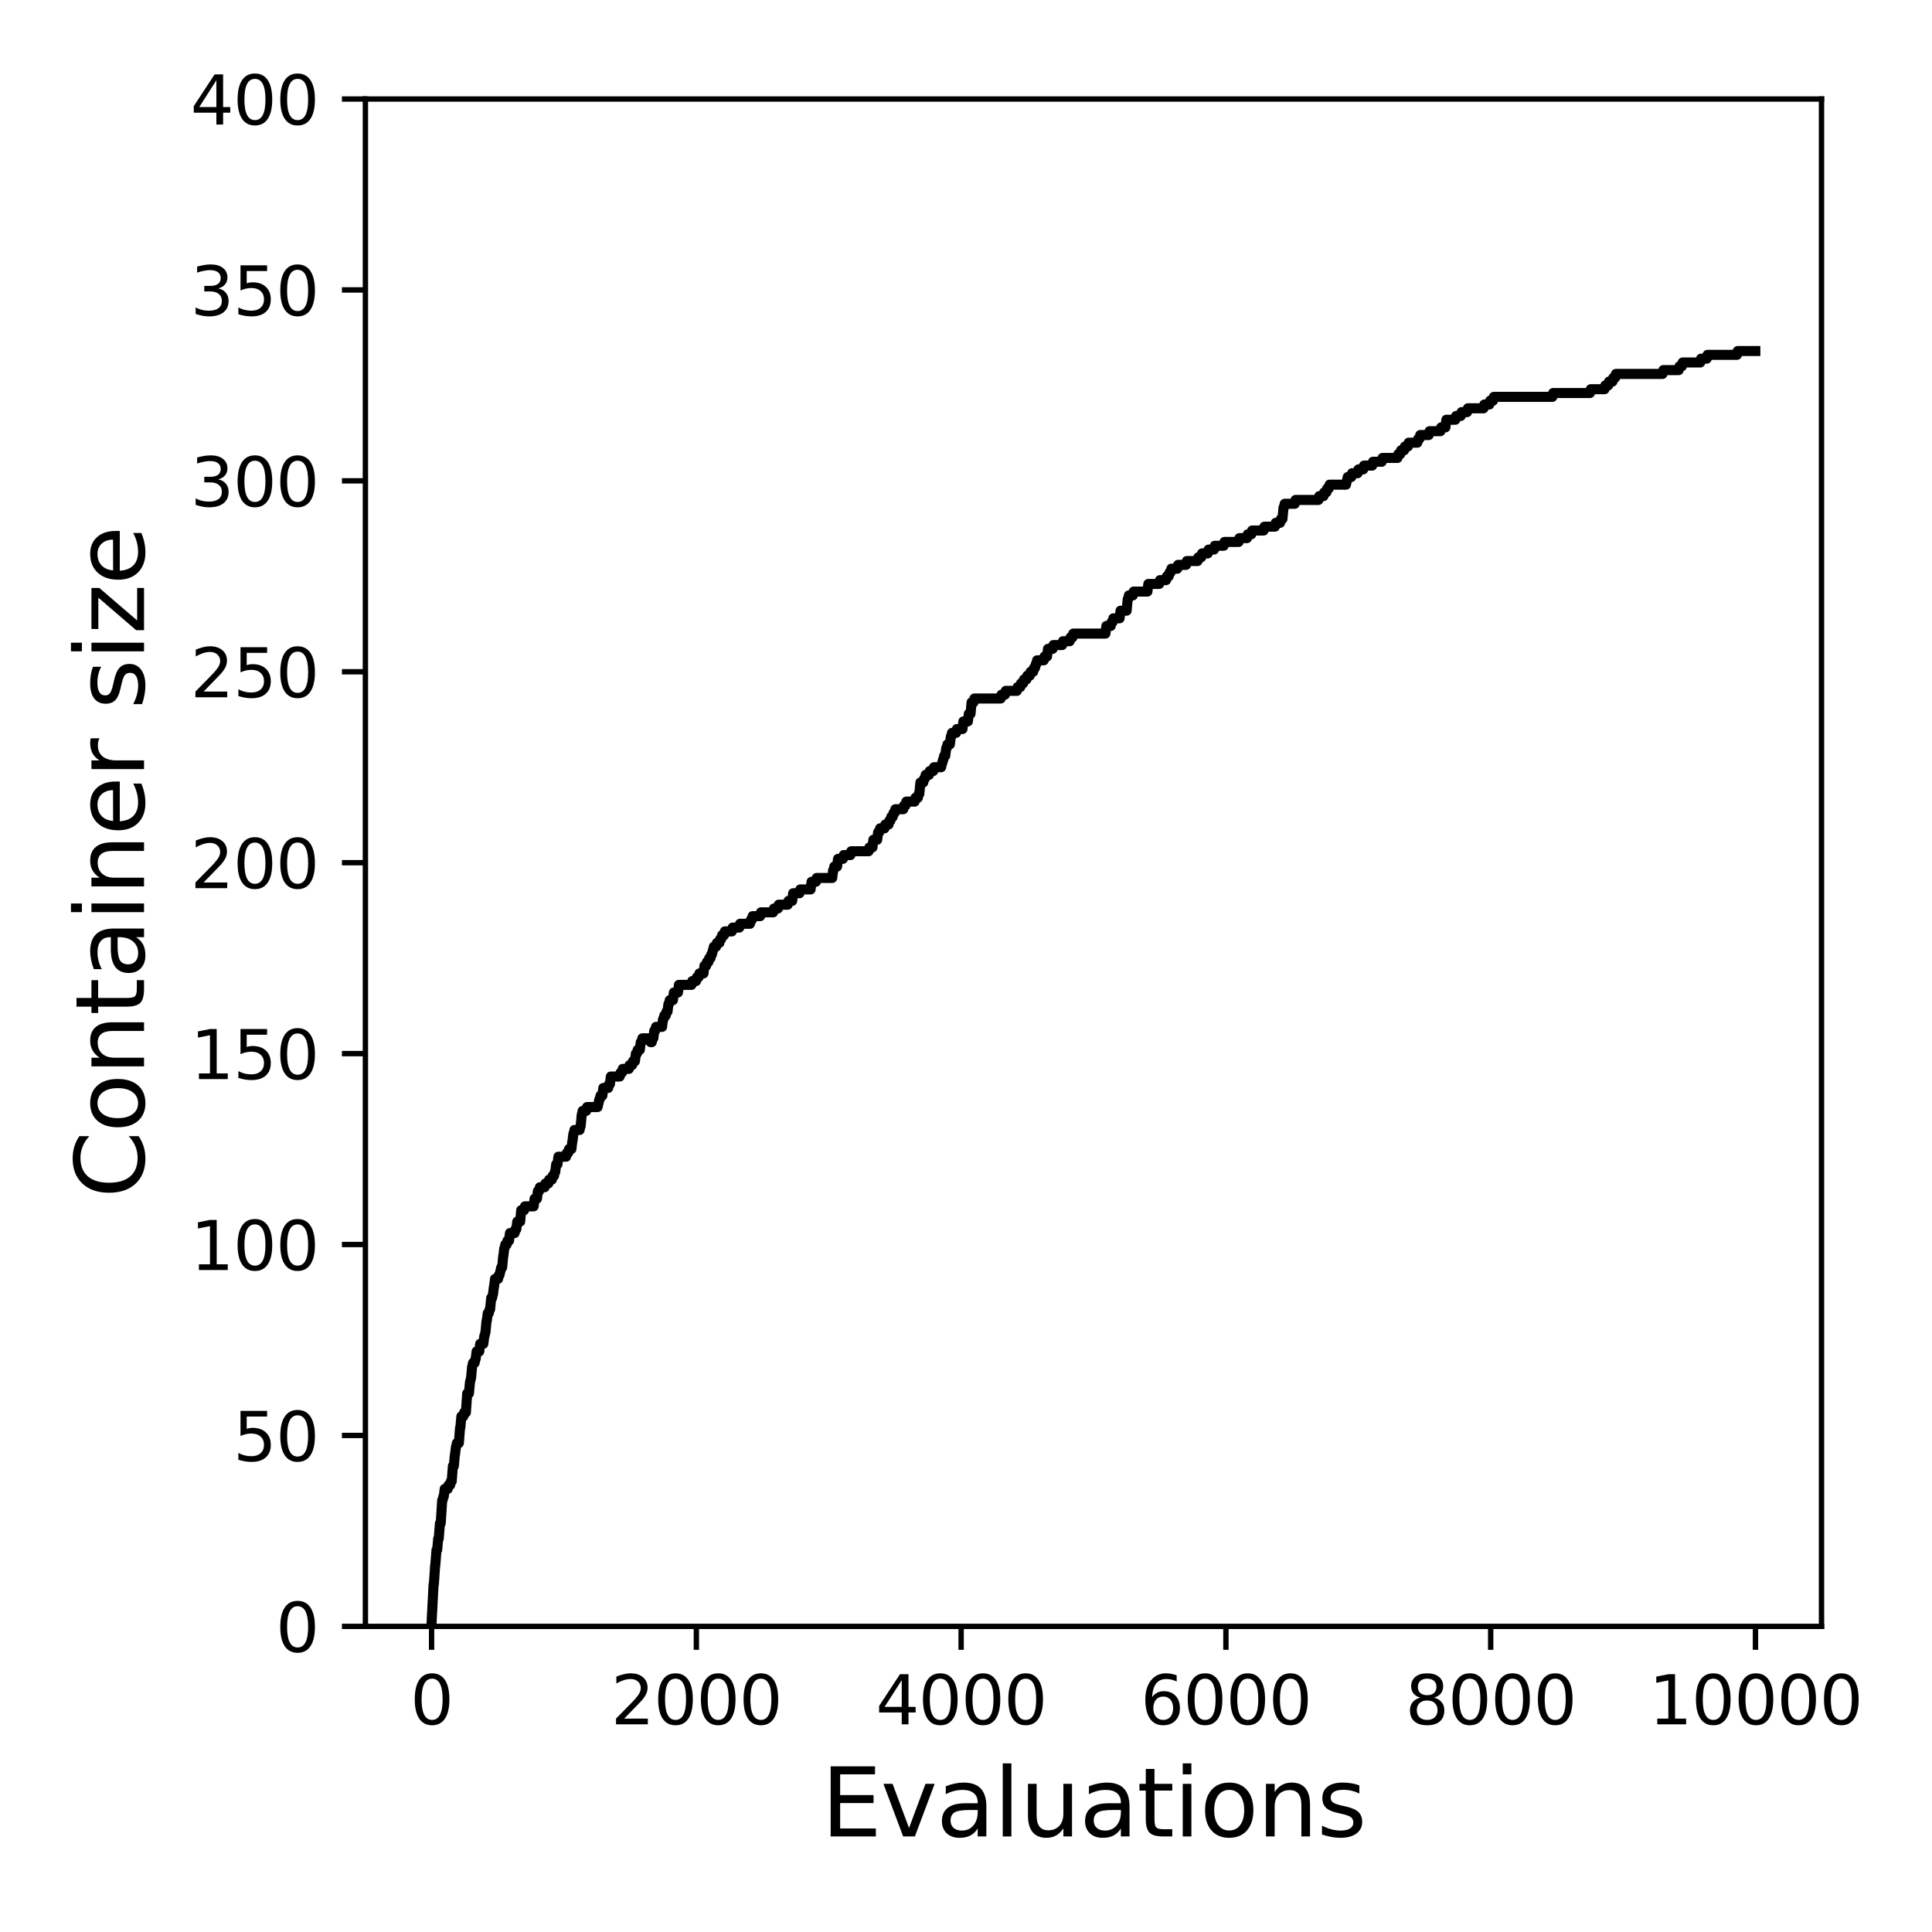 <?xml version="1.0" encoding="utf-8" standalone="no"?>
<!DOCTYPE svg PUBLIC "-//W3C//DTD SVG 1.1//EN"
  "http://www.w3.org/Graphics/SVG/1.1/DTD/svg11.dtd">
<svg xmlns:xlink="http://www.w3.org/1999/xlink" width="288pt" height="288pt" viewBox="0 0 288 288" xmlns="http://www.w3.org/2000/svg" version="1.1">
 <defs>
  <style type="text/css">*{stroke-linejoin: round; stroke-linecap: butt}</style>
 </defs>
 <g id="figure_1">
  <g id="patch_1">
   <path d="M 0 288 
L 288 288 
L 288 0 
L 0 0 
z
" style="fill: #ffffff"/>
  </g>
  <g id="axes_1">
   <g id="patch_2">
    <path d="M 54.47 242.44 
L 271.53 242.44 
L 271.53 14.76 
L 54.47 14.76 
z
" style="fill: #ffffff"/>
   </g>
   <g id="matplotlib.axis_1">
    <g id="xtick_1">
     <g id="line2d_1">
      <defs>
       <path id="m7ab0d07152" d="M 0 0 
L 0 3.5 
" style="stroke: #000000; stroke-width: 0.8"/>
      </defs>
      <g>
       <use xlink:href="#m7ab0d07152" x="64.336" y="242.44" style="stroke: #000000; stroke-width: 0.8"/>
      </g>
     </g>
     <g id="text_1">
      <!-- 0 -->
      <g transform="translate(61.155 257.038) scale(0.1 -0.1)">
       <defs>
        <path id="DejaVuSans-30" d="M 2034 4250 
Q 1547 4250 1301 3770 
Q 1056 3291 1056 2328 
Q 1056 1369 1301 889 
Q 1547 409 2034 409 
Q 2525 409 2770 889 
Q 3016 1369 3016 2328 
Q 3016 3291 2770 3770 
Q 2525 4250 2034 4250 
z
M 2034 4750 
Q 2819 4750 3233 4129 
Q 3647 3509 3647 2328 
Q 3647 1150 3233 529 
Q 2819 -91 2034 -91 
Q 1250 -91 836 529 
Q 422 1150 422 2328 
Q 422 3509 836 4129 
Q 1250 4750 2034 4750 
z
" transform="scale(0.016)"/>
       </defs>
       <use xlink:href="#DejaVuSans-30"/>
      </g>
     </g>
    </g>
    <g id="xtick_2">
     <g id="line2d_2">
      <g>
       <use xlink:href="#m7ab0d07152" x="103.806" y="242.44" style="stroke: #000000; stroke-width: 0.8"/>
      </g>
     </g>
     <g id="text_2">
      <!-- 2000 -->
      <g transform="translate(91.081 257.038) scale(0.1 -0.1)">
       <defs>
        <path id="DejaVuSans-32" d="M 1228 531 
L 3431 531 
L 3431 0 
L 469 0 
L 469 531 
Q 828 903 1448 1529 
Q 2069 2156 2228 2338 
Q 2531 2678 2651 2914 
Q 2772 3150 2772 3378 
Q 2772 3750 2511 3984 
Q 2250 4219 1831 4219 
Q 1534 4219 1204 4116 
Q 875 4013 500 3803 
L 500 4441 
Q 881 4594 1212 4672 
Q 1544 4750 1819 4750 
Q 2544 4750 2975 4387 
Q 3406 4025 3406 3419 
Q 3406 3131 3298 2873 
Q 3191 2616 2906 2266 
Q 2828 2175 2409 1742 
Q 1991 1309 1228 531 
z
" transform="scale(0.016)"/>
       </defs>
       <use xlink:href="#DejaVuSans-32"/>
       <use xlink:href="#DejaVuSans-30" x="63.623"/>
       <use xlink:href="#DejaVuSans-30" x="127.246"/>
       <use xlink:href="#DejaVuSans-30" x="190.869"/>
      </g>
     </g>
    </g>
    <g id="xtick_3">
     <g id="line2d_3">
      <g>
       <use xlink:href="#m7ab0d07152" x="143.275" y="242.44" style="stroke: #000000; stroke-width: 0.8"/>
      </g>
     </g>
     <g id="text_3">
      <!-- 4000 -->
      <g transform="translate(130.55 257.038) scale(0.1 -0.1)">
       <defs>
        <path id="DejaVuSans-34" d="M 2419 4116 
L 825 1625 
L 2419 1625 
L 2419 4116 
z
M 2253 4666 
L 3047 4666 
L 3047 1625 
L 3713 1625 
L 3713 1100 
L 3047 1100 
L 3047 0 
L 2419 0 
L 2419 1100 
L 313 1100 
L 313 1709 
L 2253 4666 
z
" transform="scale(0.016)"/>
       </defs>
       <use xlink:href="#DejaVuSans-34"/>
       <use xlink:href="#DejaVuSans-30" x="63.623"/>
       <use xlink:href="#DejaVuSans-30" x="127.246"/>
       <use xlink:href="#DejaVuSans-30" x="190.869"/>
      </g>
     </g>
    </g>
    <g id="xtick_4">
     <g id="line2d_4">
      <g>
       <use xlink:href="#m7ab0d07152" x="182.745" y="242.44" style="stroke: #000000; stroke-width: 0.8"/>
      </g>
     </g>
     <g id="text_4">
      <!-- 6000 -->
      <g transform="translate(170.02 257.038) scale(0.1 -0.1)">
       <defs>
        <path id="DejaVuSans-36" d="M 2113 2584 
Q 1688 2584 1439 2293 
Q 1191 2003 1191 1497 
Q 1191 994 1439 701 
Q 1688 409 2113 409 
Q 2538 409 2786 701 
Q 3034 994 3034 1497 
Q 3034 2003 2786 2293 
Q 2538 2584 2113 2584 
z
M 3366 4563 
L 3366 3988 
Q 3128 4100 2886 4159 
Q 2644 4219 2406 4219 
Q 1781 4219 1451 3797 
Q 1122 3375 1075 2522 
Q 1259 2794 1537 2939 
Q 1816 3084 2150 3084 
Q 2853 3084 3261 2657 
Q 3669 2231 3669 1497 
Q 3669 778 3244 343 
Q 2819 -91 2113 -91 
Q 1303 -91 875 529 
Q 447 1150 447 2328 
Q 447 3434 972 4092 
Q 1497 4750 2381 4750 
Q 2619 4750 2861 4703 
Q 3103 4656 3366 4563 
z
" transform="scale(0.016)"/>
       </defs>
       <use xlink:href="#DejaVuSans-36"/>
       <use xlink:href="#DejaVuSans-30" x="63.623"/>
       <use xlink:href="#DejaVuSans-30" x="127.246"/>
       <use xlink:href="#DejaVuSans-30" x="190.869"/>
      </g>
     </g>
    </g>
    <g id="xtick_5">
     <g id="line2d_5">
      <g>
       <use xlink:href="#m7ab0d07152" x="222.214" y="242.44" style="stroke: #000000; stroke-width: 0.8"/>
      </g>
     </g>
     <g id="text_5">
      <!-- 8000 -->
      <g transform="translate(209.489 257.038) scale(0.1 -0.1)">
       <defs>
        <path id="DejaVuSans-38" d="M 2034 2216 
Q 1584 2216 1326 1975 
Q 1069 1734 1069 1313 
Q 1069 891 1326 650 
Q 1584 409 2034 409 
Q 2484 409 2743 651 
Q 3003 894 3003 1313 
Q 3003 1734 2745 1975 
Q 2488 2216 2034 2216 
z
M 1403 2484 
Q 997 2584 770 2862 
Q 544 3141 544 3541 
Q 544 4100 942 4425 
Q 1341 4750 2034 4750 
Q 2731 4750 3128 4425 
Q 3525 4100 3525 3541 
Q 3525 3141 3298 2862 
Q 3072 2584 2669 2484 
Q 3125 2378 3379 2068 
Q 3634 1759 3634 1313 
Q 3634 634 3220 271 
Q 2806 -91 2034 -91 
Q 1263 -91 848 271 
Q 434 634 434 1313 
Q 434 1759 690 2068 
Q 947 2378 1403 2484 
z
M 1172 3481 
Q 1172 3119 1398 2916 
Q 1625 2713 2034 2713 
Q 2441 2713 2670 2916 
Q 2900 3119 2900 3481 
Q 2900 3844 2670 4047 
Q 2441 4250 2034 4250 
Q 1625 4250 1398 4047 
Q 1172 3844 1172 3481 
z
" transform="scale(0.016)"/>
       </defs>
       <use xlink:href="#DejaVuSans-38"/>
       <use xlink:href="#DejaVuSans-30" x="63.623"/>
       <use xlink:href="#DejaVuSans-30" x="127.246"/>
       <use xlink:href="#DejaVuSans-30" x="190.869"/>
      </g>
     </g>
    </g>
    <g id="xtick_6">
     <g id="line2d_6">
      <g>
       <use xlink:href="#m7ab0d07152" x="261.684" y="242.44" style="stroke: #000000; stroke-width: 0.8"/>
      </g>
     </g>
     <g id="text_6">
      <!-- 10000 -->
      <g transform="translate(245.777 257.038) scale(0.1 -0.1)">
       <defs>
        <path id="DejaVuSans-31" d="M 794 531 
L 1825 531 
L 1825 4091 
L 703 3866 
L 703 4441 
L 1819 4666 
L 2450 4666 
L 2450 531 
L 3481 531 
L 3481 0 
L 794 0 
L 794 531 
z
" transform="scale(0.016)"/>
       </defs>
       <use xlink:href="#DejaVuSans-31"/>
       <use xlink:href="#DejaVuSans-30" x="63.623"/>
       <use xlink:href="#DejaVuSans-30" x="127.246"/>
       <use xlink:href="#DejaVuSans-30" x="190.869"/>
       <use xlink:href="#DejaVuSans-30" x="254.492"/>
      </g>
     </g>
    </g>
    <g id="text_7">
     <!-- Evaluations -->
     <g transform="translate(122.419 273.756) scale(0.14 -0.14)">
      <defs>
       <path id="DejaVuSans-45" d="M 628 4666 
L 3578 4666 
L 3578 4134 
L 1259 4134 
L 1259 2753 
L 3481 2753 
L 3481 2222 
L 1259 2222 
L 1259 531 
L 3634 531 
L 3634 0 
L 628 0 
L 628 4666 
z
" transform="scale(0.016)"/>
       <path id="DejaVuSans-76" d="M 191 3500 
L 800 3500 
L 1894 563 
L 2988 3500 
L 3597 3500 
L 2284 0 
L 1503 0 
L 191 3500 
z
" transform="scale(0.016)"/>
       <path id="DejaVuSans-61" d="M 2194 1759 
Q 1497 1759 1228 1600 
Q 959 1441 959 1056 
Q 959 750 1161 570 
Q 1363 391 1709 391 
Q 2188 391 2477 730 
Q 2766 1069 2766 1631 
L 2766 1759 
L 2194 1759 
z
M 3341 1997 
L 3341 0 
L 2766 0 
L 2766 531 
Q 2569 213 2275 61 
Q 1981 -91 1556 -91 
Q 1019 -91 701 211 
Q 384 513 384 1019 
Q 384 1609 779 1909 
Q 1175 2209 1959 2209 
L 2766 2209 
L 2766 2266 
Q 2766 2663 2505 2880 
Q 2244 3097 1772 3097 
Q 1472 3097 1187 3025 
Q 903 2953 641 2809 
L 641 3341 
Q 956 3463 1253 3523 
Q 1550 3584 1831 3584 
Q 2591 3584 2966 3190 
Q 3341 2797 3341 1997 
z
" transform="scale(0.016)"/>
       <path id="DejaVuSans-6c" d="M 603 4863 
L 1178 4863 
L 1178 0 
L 603 0 
L 603 4863 
z
" transform="scale(0.016)"/>
       <path id="DejaVuSans-75" d="M 544 1381 
L 544 3500 
L 1119 3500 
L 1119 1403 
Q 1119 906 1312 657 
Q 1506 409 1894 409 
Q 2359 409 2629 706 
Q 2900 1003 2900 1516 
L 2900 3500 
L 3475 3500 
L 3475 0 
L 2900 0 
L 2900 538 
Q 2691 219 2414 64 
Q 2138 -91 1772 -91 
Q 1169 -91 856 284 
Q 544 659 544 1381 
z
M 1991 3584 
L 1991 3584 
z
" transform="scale(0.016)"/>
       <path id="DejaVuSans-74" d="M 1172 4494 
L 1172 3500 
L 2356 3500 
L 2356 3053 
L 1172 3053 
L 1172 1153 
Q 1172 725 1289 603 
Q 1406 481 1766 481 
L 2356 481 
L 2356 0 
L 1766 0 
Q 1100 0 847 248 
Q 594 497 594 1153 
L 594 3053 
L 172 3053 
L 172 3500 
L 594 3500 
L 594 4494 
L 1172 4494 
z
" transform="scale(0.016)"/>
       <path id="DejaVuSans-69" d="M 603 3500 
L 1178 3500 
L 1178 0 
L 603 0 
L 603 3500 
z
M 603 4863 
L 1178 4863 
L 1178 4134 
L 603 4134 
L 603 4863 
z
" transform="scale(0.016)"/>
       <path id="DejaVuSans-6f" d="M 1959 3097 
Q 1497 3097 1228 2736 
Q 959 2375 959 1747 
Q 959 1119 1226 758 
Q 1494 397 1959 397 
Q 2419 397 2687 759 
Q 2956 1122 2956 1747 
Q 2956 2369 2687 2733 
Q 2419 3097 1959 3097 
z
M 1959 3584 
Q 2709 3584 3137 3096 
Q 3566 2609 3566 1747 
Q 3566 888 3137 398 
Q 2709 -91 1959 -91 
Q 1206 -91 779 398 
Q 353 888 353 1747 
Q 353 2609 779 3096 
Q 1206 3584 1959 3584 
z
" transform="scale(0.016)"/>
       <path id="DejaVuSans-6e" d="M 3513 2113 
L 3513 0 
L 2938 0 
L 2938 2094 
Q 2938 2591 2744 2837 
Q 2550 3084 2163 3084 
Q 1697 3084 1428 2787 
Q 1159 2491 1159 1978 
L 1159 0 
L 581 0 
L 581 3500 
L 1159 3500 
L 1159 2956 
Q 1366 3272 1645 3428 
Q 1925 3584 2291 3584 
Q 2894 3584 3203 3211 
Q 3513 2838 3513 2113 
z
" transform="scale(0.016)"/>
       <path id="DejaVuSans-73" d="M 2834 3397 
L 2834 2853 
Q 2591 2978 2328 3040 
Q 2066 3103 1784 3103 
Q 1356 3103 1142 2972 
Q 928 2841 928 2578 
Q 928 2378 1081 2264 
Q 1234 2150 1697 2047 
L 1894 2003 
Q 2506 1872 2764 1633 
Q 3022 1394 3022 966 
Q 3022 478 2636 193 
Q 2250 -91 1575 -91 
Q 1294 -91 989 -36 
Q 684 19 347 128 
L 347 722 
Q 666 556 975 473 
Q 1284 391 1588 391 
Q 1994 391 2212 530 
Q 2431 669 2431 922 
Q 2431 1156 2273 1281 
Q 2116 1406 1581 1522 
L 1381 1569 
Q 847 1681 609 1914 
Q 372 2147 372 2553 
Q 372 3047 722 3315 
Q 1072 3584 1716 3584 
Q 2034 3584 2315 3537 
Q 2597 3491 2834 3397 
z
" transform="scale(0.016)"/>
      </defs>
      <use xlink:href="#DejaVuSans-45"/>
      <use xlink:href="#DejaVuSans-76" x="63.184"/>
      <use xlink:href="#DejaVuSans-61" x="122.363"/>
      <use xlink:href="#DejaVuSans-6c" x="183.643"/>
      <use xlink:href="#DejaVuSans-75" x="211.426"/>
      <use xlink:href="#DejaVuSans-61" x="274.805"/>
      <use xlink:href="#DejaVuSans-74" x="336.084"/>
      <use xlink:href="#DejaVuSans-69" x="375.293"/>
      <use xlink:href="#DejaVuSans-6f" x="403.076"/>
      <use xlink:href="#DejaVuSans-6e" x="464.258"/>
      <use xlink:href="#DejaVuSans-73" x="527.637"/>
     </g>
    </g>
   </g>
   <g id="matplotlib.axis_2">
    <g id="ytick_1">
     <g id="line2d_7">
      <defs>
       <path id="m34a17ade6c" d="M 0 0 
L -3.5 0 
" style="stroke: #000000; stroke-width: 0.8"/>
      </defs>
      <g>
       <use xlink:href="#m34a17ade6c" x="54.47" y="242.44" style="stroke: #000000; stroke-width: 0.8"/>
      </g>
     </g>
     <g id="text_8">
      <!-- 0 -->
      <g transform="translate(41.108 246.239) scale(0.1 -0.1)">
       <use xlink:href="#DejaVuSans-30"/>
      </g>
     </g>
    </g>
    <g id="ytick_2">
     <g id="line2d_8">
      <g>
       <use xlink:href="#m34a17ade6c" x="54.47" y="213.98" style="stroke: #000000; stroke-width: 0.8"/>
      </g>
     </g>
     <g id="text_9">
      <!-- 50 -->
      <g transform="translate(34.745 217.779) scale(0.1 -0.1)">
       <defs>
        <path id="DejaVuSans-35" d="M 691 4666 
L 3169 4666 
L 3169 4134 
L 1269 4134 
L 1269 2991 
Q 1406 3038 1543 3061 
Q 1681 3084 1819 3084 
Q 2600 3084 3056 2656 
Q 3513 2228 3513 1497 
Q 3513 744 3044 326 
Q 2575 -91 1722 -91 
Q 1428 -91 1123 -41 
Q 819 9 494 109 
L 494 744 
Q 775 591 1075 516 
Q 1375 441 1709 441 
Q 2250 441 2565 725 
Q 2881 1009 2881 1497 
Q 2881 1984 2565 2268 
Q 2250 2553 1709 2553 
Q 1456 2553 1204 2497 
Q 953 2441 691 2322 
L 691 4666 
z
" transform="scale(0.016)"/>
       </defs>
       <use xlink:href="#DejaVuSans-35"/>
       <use xlink:href="#DejaVuSans-30" x="63.623"/>
      </g>
     </g>
    </g>
    <g id="ytick_3">
     <g id="line2d_9">
      <g>
       <use xlink:href="#m34a17ade6c" x="54.47" y="185.52" style="stroke: #000000; stroke-width: 0.8"/>
      </g>
     </g>
     <g id="text_10">
      <!-- 100 -->
      <g transform="translate(28.383 189.319) scale(0.1 -0.1)">
       <use xlink:href="#DejaVuSans-31"/>
       <use xlink:href="#DejaVuSans-30" x="63.623"/>
       <use xlink:href="#DejaVuSans-30" x="127.246"/>
      </g>
     </g>
    </g>
    <g id="ytick_4">
     <g id="line2d_10">
      <g>
       <use xlink:href="#m34a17ade6c" x="54.47" y="157.06" style="stroke: #000000; stroke-width: 0.8"/>
      </g>
     </g>
     <g id="text_11">
      <!-- 150 -->
      <g transform="translate(28.383 160.859) scale(0.1 -0.1)">
       <use xlink:href="#DejaVuSans-31"/>
       <use xlink:href="#DejaVuSans-35" x="63.623"/>
       <use xlink:href="#DejaVuSans-30" x="127.246"/>
      </g>
     </g>
    </g>
    <g id="ytick_5">
     <g id="line2d_11">
      <g>
       <use xlink:href="#m34a17ade6c" x="54.47" y="128.6" style="stroke: #000000; stroke-width: 0.8"/>
      </g>
     </g>
     <g id="text_12">
      <!-- 200 -->
      <g transform="translate(28.383 132.399) scale(0.1 -0.1)">
       <use xlink:href="#DejaVuSans-32"/>
       <use xlink:href="#DejaVuSans-30" x="63.623"/>
       <use xlink:href="#DejaVuSans-30" x="127.246"/>
      </g>
     </g>
    </g>
    <g id="ytick_6">
     <g id="line2d_12">
      <g>
       <use xlink:href="#m34a17ade6c" x="54.47" y="100.14" style="stroke: #000000; stroke-width: 0.8"/>
      </g>
     </g>
     <g id="text_13">
      <!-- 250 -->
      <g transform="translate(28.383 103.939) scale(0.1 -0.1)">
       <use xlink:href="#DejaVuSans-32"/>
       <use xlink:href="#DejaVuSans-35" x="63.623"/>
       <use xlink:href="#DejaVuSans-30" x="127.246"/>
      </g>
     </g>
    </g>
    <g id="ytick_7">
     <g id="line2d_13">
      <g>
       <use xlink:href="#m34a17ade6c" x="54.47" y="71.68" style="stroke: #000000; stroke-width: 0.8"/>
      </g>
     </g>
     <g id="text_14">
      <!-- 300 -->
      <g transform="translate(28.383 75.479) scale(0.1 -0.1)">
       <defs>
        <path id="DejaVuSans-33" d="M 2597 2516 
Q 3050 2419 3304 2112 
Q 3559 1806 3559 1356 
Q 3559 666 3084 287 
Q 2609 -91 1734 -91 
Q 1441 -91 1130 -33 
Q 819 25 488 141 
L 488 750 
Q 750 597 1062 519 
Q 1375 441 1716 441 
Q 2309 441 2620 675 
Q 2931 909 2931 1356 
Q 2931 1769 2642 2001 
Q 2353 2234 1838 2234 
L 1294 2234 
L 1294 2753 
L 1863 2753 
Q 2328 2753 2575 2939 
Q 2822 3125 2822 3475 
Q 2822 3834 2567 4026 
Q 2313 4219 1838 4219 
Q 1578 4219 1281 4162 
Q 984 4106 628 3988 
L 628 4550 
Q 988 4650 1302 4700 
Q 1616 4750 1894 4750 
Q 2613 4750 3031 4423 
Q 3450 4097 3450 3541 
Q 3450 3153 3228 2886 
Q 3006 2619 2597 2516 
z
" transform="scale(0.016)"/>
       </defs>
       <use xlink:href="#DejaVuSans-33"/>
       <use xlink:href="#DejaVuSans-30" x="63.623"/>
       <use xlink:href="#DejaVuSans-30" x="127.246"/>
      </g>
     </g>
    </g>
    <g id="ytick_8">
     <g id="line2d_14">
      <g>
       <use xlink:href="#m34a17ade6c" x="54.47" y="43.22" style="stroke: #000000; stroke-width: 0.8"/>
      </g>
     </g>
     <g id="text_15">
      <!-- 350 -->
      <g transform="translate(28.383 47.019) scale(0.1 -0.1)">
       <use xlink:href="#DejaVuSans-33"/>
       <use xlink:href="#DejaVuSans-35" x="63.623"/>
       <use xlink:href="#DejaVuSans-30" x="127.246"/>
      </g>
     </g>
    </g>
    <g id="ytick_9">
     <g id="line2d_15">
      <g>
       <use xlink:href="#m34a17ade6c" x="54.47" y="14.76" style="stroke: #000000; stroke-width: 0.8"/>
      </g>
     </g>
     <g id="text_16">
      <!-- 400 -->
      <g transform="translate(28.383 18.559) scale(0.1 -0.1)">
       <use xlink:href="#DejaVuSans-34"/>
       <use xlink:href="#DejaVuSans-30" x="63.623"/>
       <use xlink:href="#DejaVuSans-30" x="127.246"/>
      </g>
     </g>
    </g>
    <g id="text_17">
     <!-- Container size -->
     <g transform="translate(21.471 178.604) rotate(-90) scale(0.14 -0.14)">
      <defs>
       <path id="DejaVuSans-43" d="M 4122 4306 
L 4122 3641 
Q 3803 3938 3442 4084 
Q 3081 4231 2675 4231 
Q 1875 4231 1450 3742 
Q 1025 3253 1025 2328 
Q 1025 1406 1450 917 
Q 1875 428 2675 428 
Q 3081 428 3442 575 
Q 3803 722 4122 1019 
L 4122 359 
Q 3791 134 3420 21 
Q 3050 -91 2638 -91 
Q 1578 -91 968 557 
Q 359 1206 359 2328 
Q 359 3453 968 4101 
Q 1578 4750 2638 4750 
Q 3056 4750 3426 4639 
Q 3797 4528 4122 4306 
z
" transform="scale(0.016)"/>
       <path id="DejaVuSans-65" d="M 3597 1894 
L 3597 1613 
L 953 1613 
Q 991 1019 1311 708 
Q 1631 397 2203 397 
Q 2534 397 2845 478 
Q 3156 559 3463 722 
L 3463 178 
Q 3153 47 2828 -22 
Q 2503 -91 2169 -91 
Q 1331 -91 842 396 
Q 353 884 353 1716 
Q 353 2575 817 3079 
Q 1281 3584 2069 3584 
Q 2775 3584 3186 3129 
Q 3597 2675 3597 1894 
z
M 3022 2063 
Q 3016 2534 2758 2815 
Q 2500 3097 2075 3097 
Q 1594 3097 1305 2825 
Q 1016 2553 972 2059 
L 3022 2063 
z
" transform="scale(0.016)"/>
       <path id="DejaVuSans-72" d="M 2631 2963 
Q 2534 3019 2420 3045 
Q 2306 3072 2169 3072 
Q 1681 3072 1420 2755 
Q 1159 2438 1159 1844 
L 1159 0 
L 581 0 
L 581 3500 
L 1159 3500 
L 1159 2956 
Q 1341 3275 1631 3429 
Q 1922 3584 2338 3584 
Q 2397 3584 2469 3576 
Q 2541 3569 2628 3553 
L 2631 2963 
z
" transform="scale(0.016)"/>
       <path id="DejaVuSans-20" transform="scale(0.016)"/>
       <path id="DejaVuSans-7a" d="M 353 3500 
L 3084 3500 
L 3084 2975 
L 922 459 
L 3084 459 
L 3084 0 
L 275 0 
L 275 525 
L 2438 3041 
L 353 3041 
L 353 3500 
z
" transform="scale(0.016)"/>
      </defs>
      <use xlink:href="#DejaVuSans-43"/>
      <use xlink:href="#DejaVuSans-6f" x="69.824"/>
      <use xlink:href="#DejaVuSans-6e" x="131.006"/>
      <use xlink:href="#DejaVuSans-74" x="194.385"/>
      <use xlink:href="#DejaVuSans-61" x="233.594"/>
      <use xlink:href="#DejaVuSans-69" x="294.873"/>
      <use xlink:href="#DejaVuSans-6e" x="322.656"/>
      <use xlink:href="#DejaVuSans-65" x="386.035"/>
      <use xlink:href="#DejaVuSans-72" x="447.559"/>
      <use xlink:href="#DejaVuSans-20" x="488.672"/>
      <use xlink:href="#DejaVuSans-73" x="520.459"/>
      <use xlink:href="#DejaVuSans-69" x="572.559"/>
      <use xlink:href="#DejaVuSans-7a" x="600.342"/>
      <use xlink:href="#DejaVuSans-65" x="652.832"/>
     </g>
    </g>
   </g>
   <g id="line2d_16">
    <path d="M 64.336 241.871 
L 64.632 236.179 
L 64.672 236.179 
L 64.869 233.333 
L 64.889 233.333 
L 65.067 231.056 
L 65.165 231.056 
L 65.323 229.348 
L 65.402 229.348 
L 65.58 227.072 
L 65.698 227.072 
L 65.915 223.656 
L 65.974 223.656 
L 66.093 223.087 
L 66.152 223.087 
L 66.29 221.949 
L 66.744 221.949 
L 66.862 221.38 
L 67.099 221.38 
L 67.218 220.81 
L 67.336 220.81 
L 67.514 218.534 
L 67.652 218.534 
L 67.81 216.826 
L 67.829 216.826 
L 67.968 215.688 
L 67.987 215.688 
L 68.106 215.118 
L 68.402 215.118 
L 68.579 212.842 
L 68.619 212.842 
L 68.777 211.134 
L 69.073 211.134 
L 69.191 210.565 
L 69.448 210.565 
L 69.645 207.719 
L 69.902 207.719 
L 70.059 206.011 
L 70.079 206.011 
L 70.198 205.442 
L 70.217 205.442 
L 70.375 203.734 
L 70.395 203.734 
L 70.513 203.165 
L 70.75 203.165 
L 70.869 202.596 
L 70.908 202.596 
L 71.046 201.458 
L 71.441 201.458 
L 71.579 200.319 
L 72.053 200.319 
L 72.191 199.181 
L 72.23 199.181 
L 72.349 198.612 
L 72.368 198.612 
L 72.526 196.904 
L 72.566 196.904 
L 72.704 195.766 
L 72.862 195.766 
L 72.98 195.196 
L 73.059 195.196 
L 73.217 193.489 
L 73.355 193.489 
L 73.474 192.92 
L 73.493 192.92 
L 73.631 191.781 
L 73.651 191.781 
L 73.789 190.643 
L 74.243 190.643 
L 74.362 190.074 
L 74.46 190.074 
L 74.579 189.504 
L 74.598 189.504 
L 74.717 188.935 
L 74.855 188.935 
L 75.013 187.228 
L 75.033 187.228 
L 75.171 186.089 
L 75.21 186.089 
L 75.329 185.52 
L 75.526 185.52 
L 75.644 184.951 
L 75.881 184.951 
L 76.019 183.812 
L 76.71 183.812 
L 76.828 183.243 
L 76.967 183.243 
L 77.105 182.105 
L 77.539 182.105 
L 77.697 180.397 
L 78.131 180.397 
L 78.249 179.828 
L 79.552 179.828 
L 79.69 178.69 
L 80.045 178.69 
L 80.183 177.551 
L 80.361 177.551 
L 80.479 176.982 
L 81.19 176.982 
L 81.308 176.413 
L 81.742 176.413 
L 81.861 175.844 
L 82.275 175.844 
L 82.394 175.274 
L 82.591 175.274 
L 82.709 174.705 
L 82.769 174.705 
L 82.907 173.567 
L 83.104 173.567 
L 83.242 172.428 
L 84.387 172.428 
L 84.505 171.859 
L 84.703 171.859 
L 84.821 171.29 
L 85.176 171.29 
L 85.314 170.152 
L 85.334 170.152 
L 85.472 169.013 
L 85.512 169.013 
L 85.63 168.444 
L 86.4 168.444 
L 86.518 167.875 
L 86.558 167.875 
L 86.716 166.167 
L 86.735 166.167 
L 86.854 165.598 
L 87.387 165.598 
L 87.505 165.029 
L 89.084 165.029 
L 89.202 164.46 
L 89.222 164.46 
L 89.34 163.89 
L 89.399 163.89 
L 89.518 163.321 
L 89.794 163.321 
L 89.932 162.183 
L 90.662 162.183 
L 90.781 161.614 
L 90.919 161.614 
L 91.057 160.475 
L 92.379 160.475 
L 92.498 159.906 
L 92.715 159.906 
L 92.833 159.337 
L 93.741 159.337 
L 93.86 158.768 
L 94.234 158.768 
L 94.353 158.198 
L 94.649 158.198 
L 94.787 157.06 
L 94.945 157.06 
L 95.063 156.491 
L 95.379 156.491 
L 95.517 155.352 
L 95.636 155.352 
L 95.754 154.783 
L 96.879 154.783 
L 96.997 155.352 
L 97.155 155.352 
L 97.274 154.783 
L 97.392 154.783 
L 97.53 153.645 
L 97.668 153.645 
L 97.787 153.076 
L 98.695 153.076 
L 98.833 151.937 
L 98.912 151.937 
L 99.03 151.368 
L 99.247 151.368 
L 99.365 150.799 
L 99.504 150.799 
L 99.642 149.66 
L 99.721 149.66 
L 99.839 149.091 
L 100.313 149.091 
L 100.451 147.953 
L 101.063 147.953 
L 101.201 146.814 
L 103.076 146.814 
L 103.194 146.245 
L 103.766 146.245 
L 103.885 145.676 
L 104.141 145.676 
L 104.26 145.107 
L 104.871 145.107 
L 105.01 143.968 
L 105.266 143.968 
L 105.385 143.399 
L 105.602 143.399 
L 105.72 142.83 
L 105.917 142.83 
L 106.036 142.261 
L 106.134 142.261 
L 106.253 141.692 
L 106.292 141.692 
L 106.411 141.122 
L 106.746 141.122 
L 106.865 140.553 
L 107.24 140.553 
L 107.358 139.984 
L 107.516 139.984 
L 107.634 139.415 
L 107.93 139.415 
L 108.049 138.846 
L 109.095 138.846 
L 109.213 138.276 
L 110.2 138.276 
L 110.318 137.707 
L 111.798 137.707 
L 111.917 137.138 
L 112.075 137.138 
L 112.193 136.569 
L 113.318 136.569 
L 113.436 136 
L 115.252 136 
L 115.37 135.43 
L 115.962 135.43 
L 116.081 134.861 
L 117.423 134.861 
L 117.541 134.292 
L 118.094 134.292 
L 118.232 133.154 
L 119.179 133.154 
L 119.298 132.584 
L 120.837 132.584 
L 120.975 131.446 
L 121.626 131.446 
L 121.745 130.877 
L 124.054 130.877 
L 124.192 129.738 
L 124.251 129.738 
L 124.369 129.169 
L 124.784 129.169 
L 124.922 128.031 
L 125.652 128.031 
L 125.771 127.462 
L 126.777 127.462 
L 126.895 126.892 
L 129.481 126.892 
L 129.599 126.323 
L 130.053 126.323 
L 130.191 125.185 
L 130.763 125.185 
L 130.902 124.046 
L 131.079 124.046 
L 131.198 123.477 
L 131.849 123.477 
L 131.967 122.908 
L 132.461 122.908 
L 132.579 122.339 
L 132.737 122.339 
L 132.855 121.77 
L 133.072 121.77 
L 133.191 121.2 
L 133.349 121.2 
L 133.467 120.631 
L 134.651 120.631 
L 134.77 120.062 
L 134.987 120.062 
L 135.105 119.493 
L 136.348 119.493 
L 136.467 118.924 
L 136.822 118.924 
L 136.94 118.354 
L 137.039 118.354 
L 137.197 116.647 
L 137.631 116.647 
L 137.75 116.078 
L 137.868 116.078 
L 137.986 115.508 
L 138.48 115.508 
L 138.598 114.939 
L 139.111 114.939 
L 139.23 114.37 
L 140.295 114.37 
L 140.414 113.801 
L 140.453 113.801 
L 140.572 113.232 
L 140.631 113.232 
L 140.749 112.662 
L 140.907 112.662 
L 141.045 111.524 
L 141.124 111.524 
L 141.243 110.955 
L 141.598 110.955 
L 141.736 109.816 
L 141.795 109.816 
L 141.914 109.247 
L 142.525 109.247 
L 142.644 108.678 
L 143.473 108.678 
L 143.611 107.54 
L 144.282 107.54 
L 144.42 106.401 
L 144.676 106.401 
L 144.834 104.694 
L 145.13 104.694 
L 145.249 104.124 
L 149.176 104.124 
L 149.294 103.555 
L 149.807 103.555 
L 149.926 102.986 
L 151.584 102.986 
L 151.702 102.417 
L 152.097 102.417 
L 152.215 101.848 
L 152.531 101.848 
L 152.649 101.278 
L 153.024 101.278 
L 153.143 100.709 
L 153.518 100.709 
L 153.636 100.14 
L 154.011 100.14 
L 154.129 99.571 
L 154.287 99.571 
L 154.406 99.002 
L 154.485 99.002 
L 154.603 98.432 
L 155.59 98.432 
L 155.708 97.863 
L 156.083 97.863 
L 156.221 96.725 
L 156.912 96.725 
L 157.03 96.156 
L 158.333 96.156 
L 158.451 95.586 
L 159.458 95.586 
L 159.576 95.017 
L 159.872 95.017 
L 159.991 94.448 
L 164.786 94.448 
L 164.924 93.31 
L 165.575 93.31 
L 165.694 92.74 
L 165.852 92.74 
L 165.97 92.171 
L 166.898 92.171 
L 167.036 91.033 
L 167.944 91.033 
L 168.102 89.325 
L 168.161 89.325 
L 168.279 88.756 
L 168.871 88.756 
L 168.99 88.187 
L 171.042 88.187 
L 171.18 87.048 
L 172.798 87.048 
L 172.917 86.479 
L 173.825 86.479 
L 173.943 85.91 
L 174.219 85.91 
L 174.338 85.341 
L 174.496 85.341 
L 174.614 84.772 
L 175.502 84.772 
L 175.62 84.202 
L 176.805 84.202 
L 176.923 83.633 
L 178.521 83.633 
L 178.64 83.064 
L 179.074 83.064 
L 179.192 82.495 
L 180.041 82.495 
L 180.159 81.926 
L 180.969 81.926 
L 181.087 81.356 
L 182.409 81.356 
L 182.528 80.787 
L 184.639 80.787 
L 184.758 80.218 
L 185.882 80.218 
L 186.001 79.649 
L 186.534 79.649 
L 186.652 79.08 
L 188.369 79.08 
L 188.487 78.51 
L 190.047 78.51 
L 190.165 77.941 
L 190.816 77.941 
L 190.935 77.372 
L 191.171 77.372 
L 191.329 75.664 
L 191.388 75.664 
L 191.507 75.095 
L 193.007 75.095 
L 193.125 74.526 
L 196.539 74.526 
L 196.658 73.957 
L 197.289 73.957 
L 197.408 73.388 
L 197.723 73.388 
L 197.842 72.818 
L 198.079 72.818 
L 198.197 72.249 
L 200.644 72.249 
L 200.762 71.68 
L 200.782 71.68 
L 200.901 71.111 
L 201.433 71.111 
L 201.552 70.542 
L 202.381 70.542 
L 202.499 69.972 
L 203.21 69.972 
L 203.328 69.403 
L 204.552 69.403 
L 204.67 68.834 
L 205.972 68.834 
L 206.091 68.265 
L 208.321 68.265 
L 208.439 67.696 
L 208.735 67.696 
L 208.854 67.126 
L 209.308 67.126 
L 209.426 66.557 
L 209.88 66.557 
L 209.998 65.988 
L 211.281 65.988 
L 211.399 65.419 
L 211.597 65.419 
L 211.715 64.85 
L 212.978 64.85 
L 213.097 64.28 
L 214.715 64.28 
L 214.833 63.711 
L 215.465 63.711 
L 215.603 62.573 
L 216.945 62.573 
L 217.063 62.004 
L 217.754 62.004 
L 217.872 61.434 
L 218.701 61.434 
L 218.82 60.865 
L 221.148 60.865 
L 221.267 60.296 
L 222.017 60.296 
L 222.135 59.727 
L 222.569 59.727 
L 222.688 59.158 
L 231.41 59.158 
L 231.529 58.588 
L 237.015 58.588 
L 237.134 58.019 
L 239.186 58.019 
L 239.304 57.45 
L 239.739 57.45 
L 239.857 56.881 
L 240.37 56.881 
L 240.488 56.312 
L 240.765 56.312 
L 240.883 55.742 
L 247.83 55.742 
L 247.948 55.173 
L 250.237 55.173 
L 250.356 54.604 
L 250.711 54.604 
L 250.829 54.035 
L 253.454 54.035 
L 253.573 53.466 
L 254.421 53.466 
L 254.54 52.896 
L 258.921 52.896 
L 259.039 52.327 
L 261.664 52.327 
L 261.664 52.327 
" clip-path="url(#pdc3994fe5b)" style="fill: none; stroke: #000000; stroke-width: 1.5; stroke-linecap: square"/>
   </g>
   <g id="patch_3">
    <path d="M 54.47 242.44 
L 54.47 14.76 
" style="fill: none; stroke: #000000; stroke-width: 0.8; stroke-linejoin: miter; stroke-linecap: square"/>
   </g>
   <g id="patch_4">
    <path d="M 271.53 242.44 
L 271.53 14.76 
" style="fill: none; stroke: #000000; stroke-width: 0.8; stroke-linejoin: miter; stroke-linecap: square"/>
   </g>
   <g id="patch_5">
    <path d="M 54.47 242.44 
L 271.53 242.44 
" style="fill: none; stroke: #000000; stroke-width: 0.8; stroke-linejoin: miter; stroke-linecap: square"/>
   </g>
   <g id="patch_6">
    <path d="M 54.47 14.76 
L 271.53 14.76 
" style="fill: none; stroke: #000000; stroke-width: 0.8; stroke-linejoin: miter; stroke-linecap: square"/>
   </g>
  </g>
 </g>
 <defs>
  <clipPath id="pdc3994fe5b">
   <rect x="54.47" y="14.76" width="217.06" height="227.68"/>
  </clipPath>
 </defs>
</svg>

